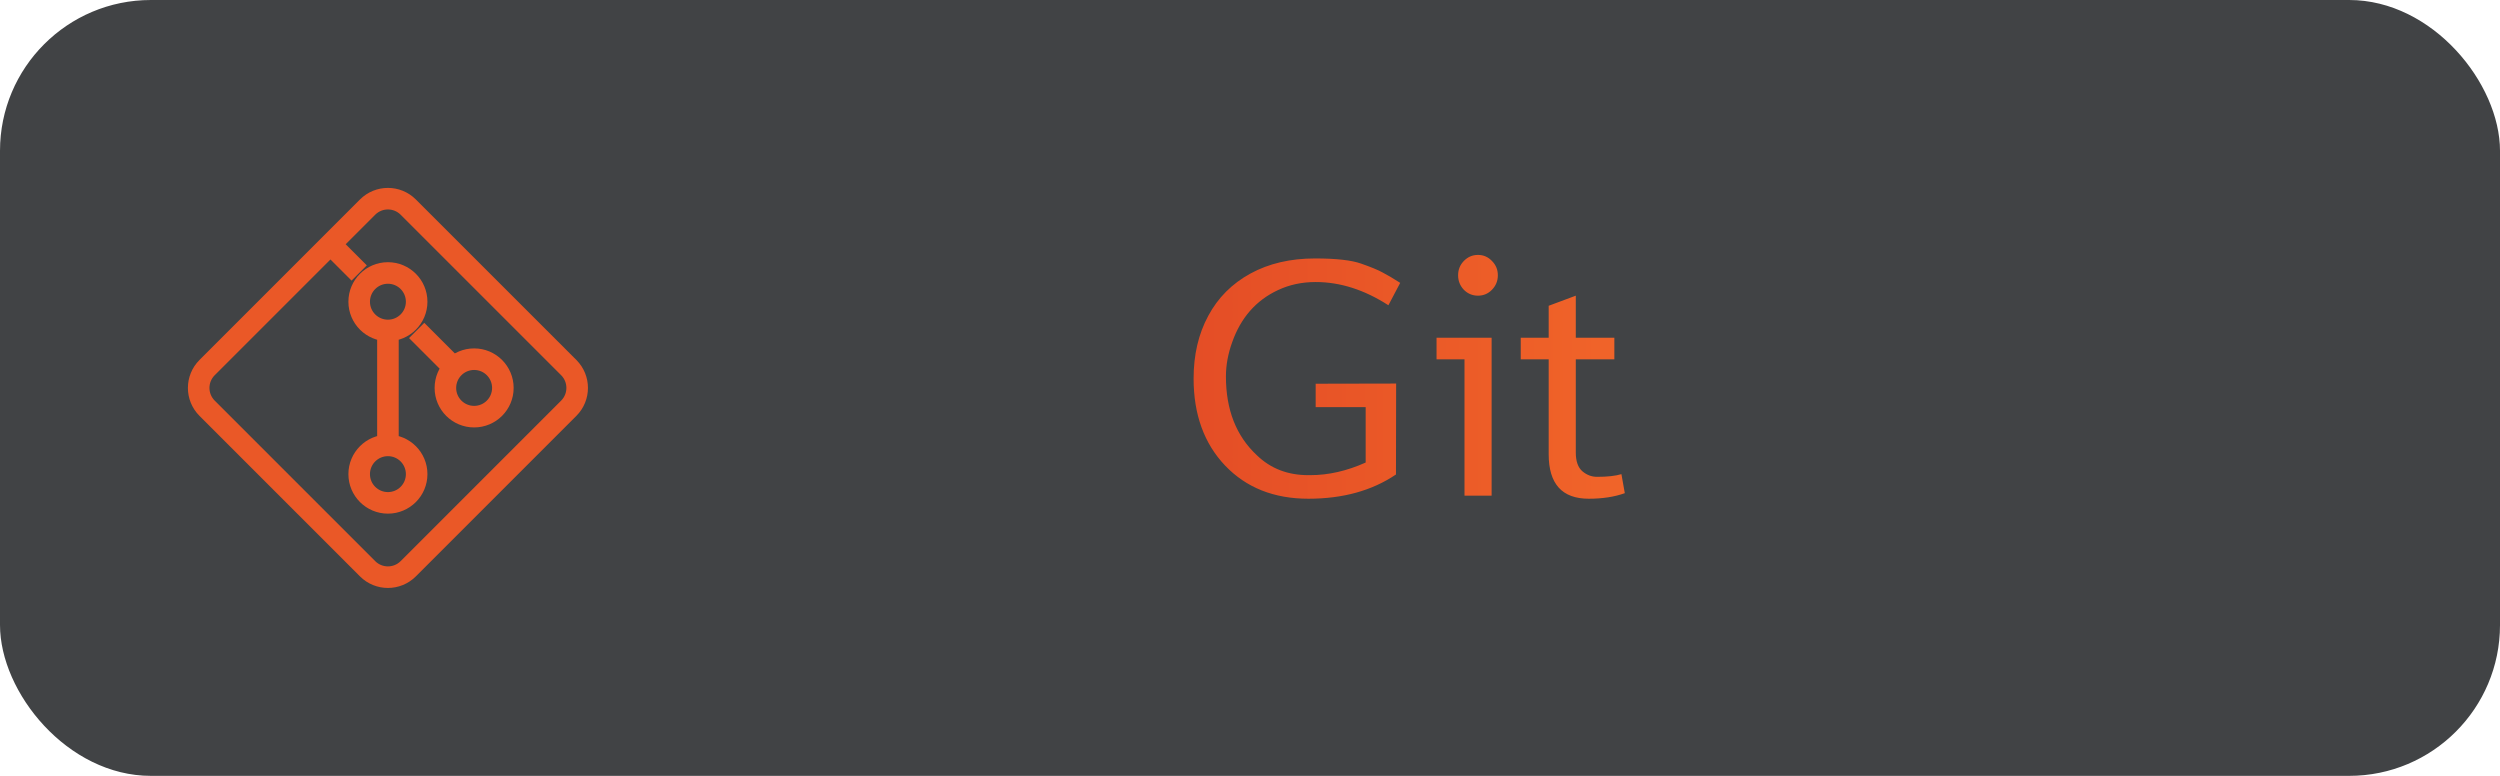 <svg width="116" height="36" viewBox="0 0 116 36" fill="none" xmlns="http://www.w3.org/2000/svg">
<rect width="116" height="36" rx="7" fill="#414345"/>
<path d="M17.057 9.609L17.41 9.963V9.963L17.057 9.609ZM9.609 17.057L9.256 16.703L9.256 16.703L9.609 17.057ZM9.609 18.943L9.963 18.589H9.963L9.609 18.943ZM17.057 26.39L16.703 26.744H16.703L17.057 26.39ZM18.943 26.39L18.589 26.037L18.943 26.39ZM26.39 18.943L26.744 19.296L26.39 18.943ZM26.39 17.057L26.037 17.41L26.39 17.057ZM18.943 9.609L19.296 9.256V9.256L18.943 9.609ZM16.703 9.256L9.256 16.703L9.963 17.41L17.41 9.963L16.703 9.256ZM9.256 19.296L16.703 26.744L17.41 26.037L9.963 18.589L9.256 19.296ZM19.296 26.744L26.744 19.296L26.037 18.589L18.589 26.037L19.296 26.744ZM26.744 16.703L19.296 9.256L18.589 9.963L26.037 17.41L26.744 16.703ZM26.744 19.296C27.46 18.58 27.46 17.419 26.744 16.703L26.037 17.41C26.362 17.736 26.362 18.264 26.037 18.589L26.744 19.296ZM16.703 26.744C17.419 27.46 18.58 27.46 19.296 26.744L18.589 26.037C18.264 26.362 17.736 26.362 17.41 26.037L16.703 26.744ZM9.256 16.703C8.54 17.419 8.54 18.58 9.256 19.296L9.963 18.589C9.637 18.264 9.637 17.736 9.963 17.41L9.256 16.703ZM17.41 9.963C17.736 9.637 18.264 9.637 18.589 9.963L19.296 9.256C18.58 8.54 17.419 8.54 16.703 9.256L17.41 9.963ZM14.98 11.687L16.313 13.02L17.02 12.313L15.687 10.98L14.98 11.687ZM18 14.833C17.54 14.833 17.166 14.46 17.166 14H16.166C16.166 15.012 16.987 15.833 18 15.833V14.833ZM18.833 14C18.833 14.46 18.46 14.833 18 14.833V15.833C19.012 15.833 19.833 15.012 19.833 14H18.833ZM18 13.166C18.46 13.166 18.833 13.54 18.833 14H19.833C19.833 12.987 19.012 12.166 18 12.166V13.166ZM18 12.166C16.987 12.166 16.166 12.987 16.166 14H17.166C17.166 13.54 17.54 13.166 18 13.166V12.166ZM18.98 15.687L20.98 17.687L21.687 16.98L19.687 14.98L18.98 15.687ZM22 18.833C21.54 18.833 21.166 18.46 21.166 18H20.166C20.166 19.012 20.987 19.833 22 19.833V18.833ZM22.833 18C22.833 18.46 22.46 18.833 22 18.833V19.833C23.012 19.833 23.833 19.012 23.833 18H22.833ZM22 17.166C22.46 17.166 22.833 17.54 22.833 18H23.833C23.833 16.987 23.012 16.166 22 16.166V17.166ZM22 16.166C20.987 16.166 20.166 16.987 20.166 18H21.166C21.166 17.54 21.54 17.166 22 17.166V16.166ZM17.5 15.333V20.666H18.5V15.333H17.5ZM18 22.833C17.54 22.833 17.166 22.46 17.166 22H16.166C16.166 23.012 16.987 23.833 18 23.833V22.833ZM18.833 22C18.833 22.46 18.46 22.833 18 22.833V23.833C19.012 23.833 19.833 23.012 19.833 22H18.833ZM18 21.166C18.46 21.166 18.833 21.54 18.833 22H19.833C19.833 20.987 19.012 20.166 18 20.166V21.166ZM18 20.166C16.987 20.166 16.166 20.987 16.166 22H17.166C17.166 21.54 17.54 21.166 18 21.166V20.166Z" fill="#EA5827"/>
<path d="M55.383 17.562C55.383 16.463 55.609 15.495 56.062 14.656C56.51 13.818 57.161 13.164 58.016 12.695C58.87 12.227 59.87 11.992 61.016 11.992C62 11.992 62.716 12.073 63.164 12.234C63.612 12.391 63.94 12.526 64.148 12.641C64.362 12.75 64.635 12.912 64.969 13.125L64.422 14.164C63.307 13.445 62.182 13.086 61.047 13.086C60.411 13.086 59.828 13.211 59.297 13.461C58.281 13.935 57.573 14.742 57.172 15.883C56.979 16.419 56.883 16.948 56.883 17.469C56.883 19.016 57.362 20.234 58.32 21.125C58.956 21.74 59.75 22.047 60.703 22.047H60.797C61.641 22.047 62.497 21.852 63.367 21.461V18.891H61.047V17.805L64.781 17.797L64.773 22.016C63.664 22.766 62.31 23.141 60.711 23.141C59.112 23.141 57.823 22.628 56.844 21.602C55.87 20.576 55.383 19.229 55.383 17.562ZM69.211 15.672V23H67.953V16.672H66.656V15.672H69.211ZM67.656 12.773C67.656 12.513 67.745 12.292 67.922 12.109C68.104 11.922 68.323 11.828 68.578 11.828C68.833 11.828 69.049 11.922 69.227 12.109C69.409 12.292 69.5 12.513 69.5 12.773C69.5 13.034 69.409 13.258 69.227 13.445C69.049 13.628 68.833 13.719 68.578 13.719C68.323 13.719 68.104 13.628 67.922 13.445C67.745 13.258 67.656 13.034 67.656 12.773ZM73.719 23.141C72.479 23.141 71.859 22.453 71.859 21.078V16.672H70.562V15.672H71.859V14.188L73.117 13.719V15.672H74.906V16.672H73.117V21C73.117 21.401 73.219 21.69 73.422 21.867C73.625 22.039 73.852 22.125 74.102 22.125C74.586 22.125 74.963 22.083 75.234 22L75.391 22.883C74.912 23.055 74.354 23.141 73.719 23.141Z" fill="url(#paint0_linear)"/>
<defs>
<linearGradient id="paint0_linear" x1="55" y1="17" x2="76" y2="17" gradientUnits="userSpaceOnUse">
<stop stop-color="#E44D26"/>
<stop offset="1" stop-color="#F16529"/>
</linearGradient>
</defs>
</svg>
